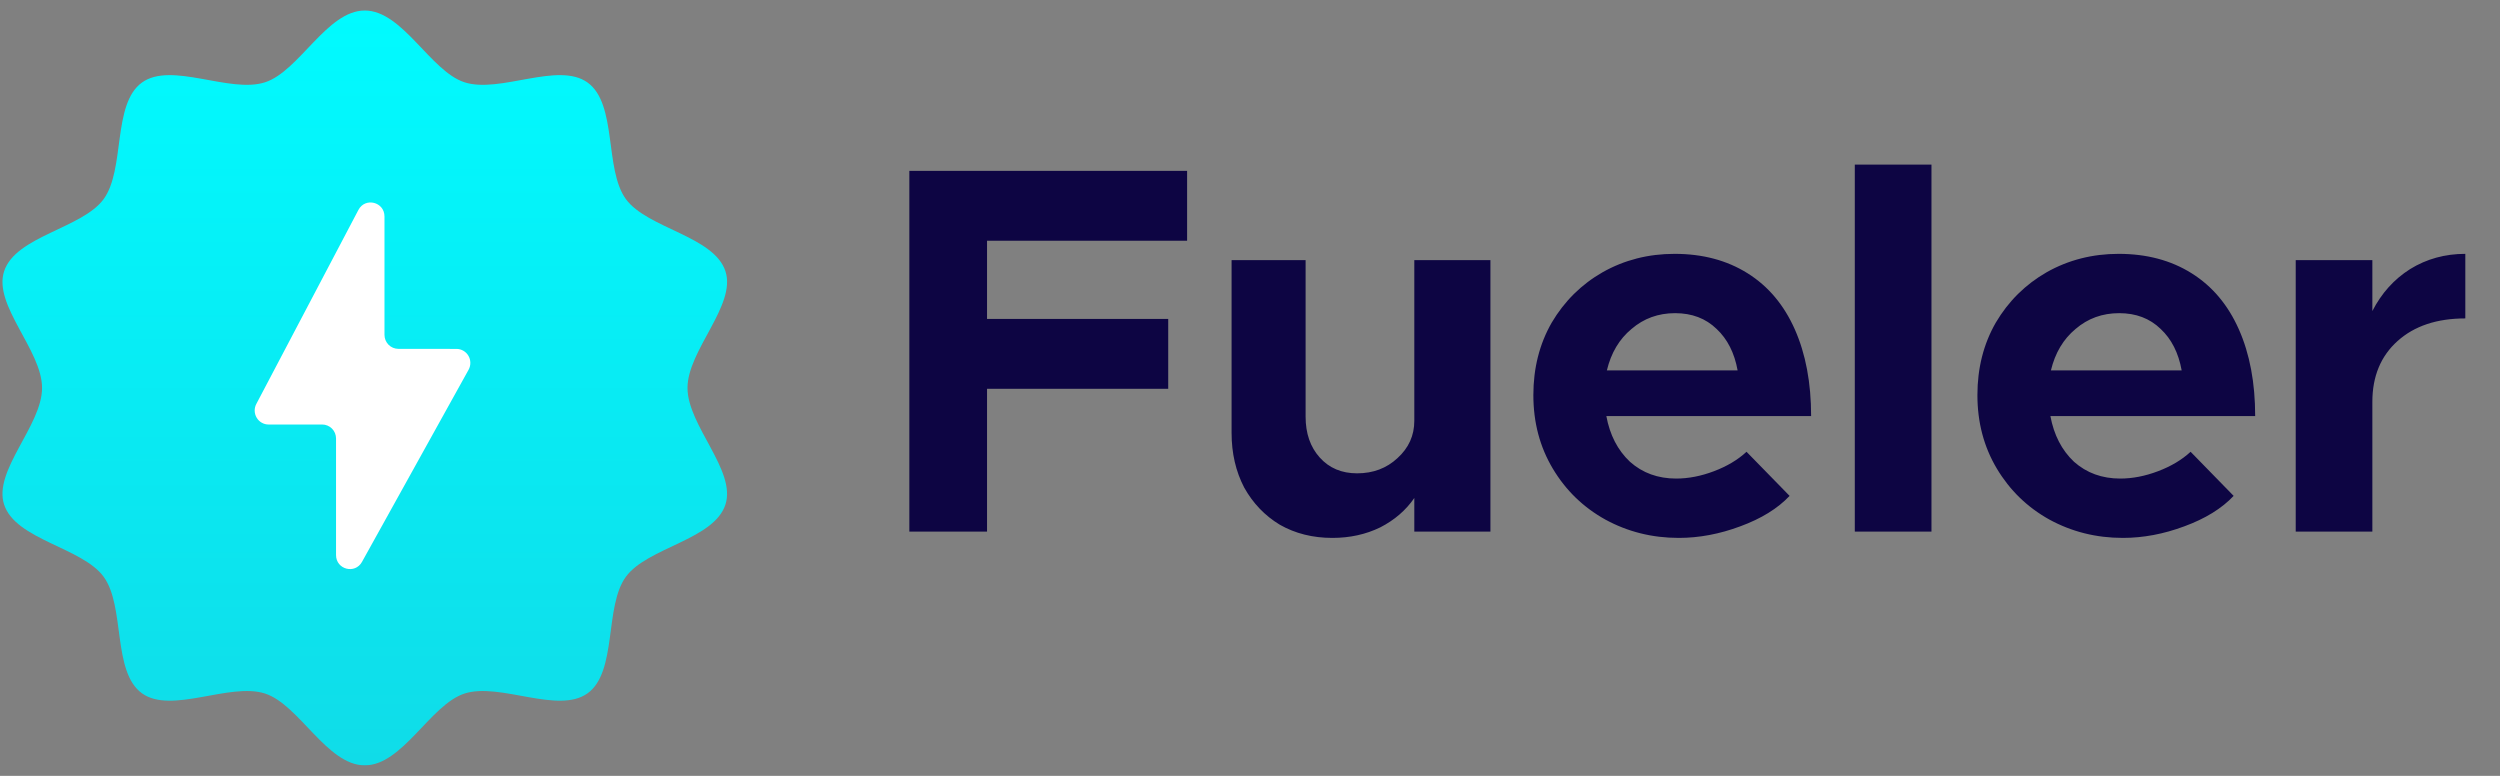 <svg width="87" height="27" viewBox="0 0 87 27" fill="none" xmlns="http://www.w3.org/2000/svg">
<rect x="0" y="0" width="87" height="27" fill="#808080" stroke="none"/>
<path d="M12.694 0.366C14.012 0.366 14.977 2.48 16.166 2.864C17.398 3.263 19.425 2.131 20.45 2.874C21.486 3.625 21.028 5.898 21.781 6.929C22.528 7.95 24.846 8.214 25.246 9.441C25.631 10.624 23.925 12.188 23.925 13.5C23.925 14.811 25.631 16.376 25.245 17.559C24.846 18.785 22.528 19.05 21.781 20.071C21.027 21.102 21.486 23.376 20.45 24.125C19.425 24.868 17.398 23.737 16.166 24.135C14.977 24.52 14.012 26.634 12.694 26.634C11.377 26.634 10.411 24.52 9.223 24.135C7.991 23.737 5.964 24.868 4.938 24.125C3.902 23.375 4.361 21.102 3.607 20.071C2.861 19.05 0.543 18.785 0.143 17.559C-0.243 16.376 1.464 14.811 1.464 13.5C1.464 12.188 -0.243 10.624 0.143 9.441C0.543 8.214 2.861 7.95 3.607 6.929C4.361 5.898 3.903 3.624 4.938 2.874C5.964 2.131 7.991 3.263 9.223 2.864C10.411 2.48 11.377 0.366 12.694 0.366Z" fill="url(#paint0_linear_440_689)"/>
<path d="M12.473 7.305L8.92 14.057C8.881 14.131 8.861 14.214 8.863 14.298C8.866 14.382 8.889 14.464 8.932 14.536C8.974 14.608 9.035 14.668 9.107 14.709C9.179 14.751 9.261 14.773 9.344 14.773H11.212C11.275 14.773 11.338 14.785 11.396 14.81C11.455 14.834 11.508 14.87 11.553 14.915C11.598 14.961 11.633 15.014 11.658 15.073C11.682 15.133 11.694 15.196 11.694 15.26V19.316C11.694 19.818 12.354 19.992 12.597 19.554L16.307 12.867C16.348 12.793 16.369 12.709 16.368 12.624C16.367 12.539 16.345 12.456 16.302 12.383C16.26 12.31 16.199 12.249 16.126 12.207C16.053 12.164 15.971 12.142 15.887 12.142L13.862 12.14C13.734 12.139 13.611 12.088 13.521 11.997C13.431 11.905 13.38 11.782 13.38 11.652V7.534C13.381 7.026 12.709 6.857 12.473 7.305Z" fill="white"/>
<path d="M41.311 8.377H34.349V11.099H40.654V13.53H34.349V18.5H31.645V5.946H41.311V8.377ZM51.867 9.053V18.5H49.218V17.33C48.925 17.757 48.529 18.098 48.03 18.354C47.53 18.597 46.976 18.719 46.367 18.719C45.685 18.719 45.076 18.567 44.54 18.262C44.016 17.946 43.602 17.513 43.297 16.965C43.005 16.405 42.859 15.771 42.859 15.065V9.053H45.435V14.498C45.435 15.083 45.599 15.558 45.928 15.923C46.257 16.289 46.69 16.472 47.226 16.472C47.786 16.472 48.255 16.295 48.633 15.942C49.023 15.588 49.218 15.156 49.218 14.644V9.053H51.867ZM58.331 16.654C58.757 16.654 59.196 16.569 59.646 16.398C60.097 16.228 60.475 16.003 60.779 15.722L62.278 17.257C61.864 17.696 61.291 18.049 60.56 18.317C59.841 18.585 59.129 18.719 58.422 18.719C57.496 18.719 56.644 18.506 55.864 18.08C55.096 17.653 54.487 17.062 54.037 16.307C53.586 15.552 53.361 14.699 53.361 13.749C53.361 12.811 53.574 11.97 54 11.227C54.439 10.484 55.029 9.899 55.773 9.473C56.528 9.047 57.362 8.834 58.276 8.834C59.251 8.834 60.097 9.059 60.816 9.51C61.535 9.96 62.083 10.612 62.461 11.465C62.838 12.318 63.027 13.323 63.027 14.48H55.901C56.022 15.138 56.296 15.668 56.723 16.07C57.161 16.459 57.697 16.654 58.331 16.654ZM58.294 10.898C57.709 10.898 57.204 11.081 56.778 11.447C56.351 11.8 56.065 12.281 55.919 12.89H60.469C60.359 12.281 60.115 11.8 59.738 11.447C59.36 11.081 58.879 10.898 58.294 10.898ZM64.547 5.727H67.215V18.5H64.547V5.727ZM73.784 16.654C74.211 16.654 74.649 16.569 75.1 16.398C75.551 16.228 75.928 16.003 76.233 15.722L77.731 17.257C77.317 17.696 76.744 18.049 76.013 18.317C75.295 18.585 74.582 18.719 73.876 18.719C72.95 18.719 72.097 18.506 71.317 18.08C70.55 17.653 69.941 17.062 69.49 16.307C69.039 15.552 68.814 14.699 68.814 13.749C68.814 12.811 69.027 11.97 69.454 11.227C69.892 10.484 70.483 9.899 71.226 9.473C71.981 9.047 72.816 8.834 73.729 8.834C74.704 8.834 75.551 9.059 76.269 9.51C76.988 9.96 77.536 10.612 77.914 11.465C78.292 12.318 78.48 13.323 78.48 14.48H71.354C71.476 15.138 71.75 15.668 72.176 16.07C72.615 16.459 73.151 16.654 73.784 16.654ZM73.748 10.898C73.163 10.898 72.657 11.081 72.231 11.447C71.805 11.8 71.518 12.281 71.372 12.89H75.922C75.812 12.281 75.569 11.8 75.191 11.447C74.814 11.081 74.332 10.898 73.748 10.898ZM82.558 10.825C82.875 10.204 83.314 9.717 83.874 9.363C84.447 9.01 85.086 8.834 85.793 8.834V11.081C84.806 11.081 84.02 11.343 83.436 11.867C82.851 12.391 82.558 13.097 82.558 13.986V18.5H79.891V9.053H82.558V10.825Z" fill="#0D0543"/>
<defs>
<linearGradient id="paint0_linear_440_689" x1="12.694" y1="0.366" x2="12.694" y2="26.634" gradientUnits="userSpaceOnUse">
<stop stop-color="#00FBFF"/>
<stop offset="1" stop-color="#10DCE8"/>
<stop offset="1" stop-color="#09C9E3"/>
</linearGradient>
</defs>
</svg>
